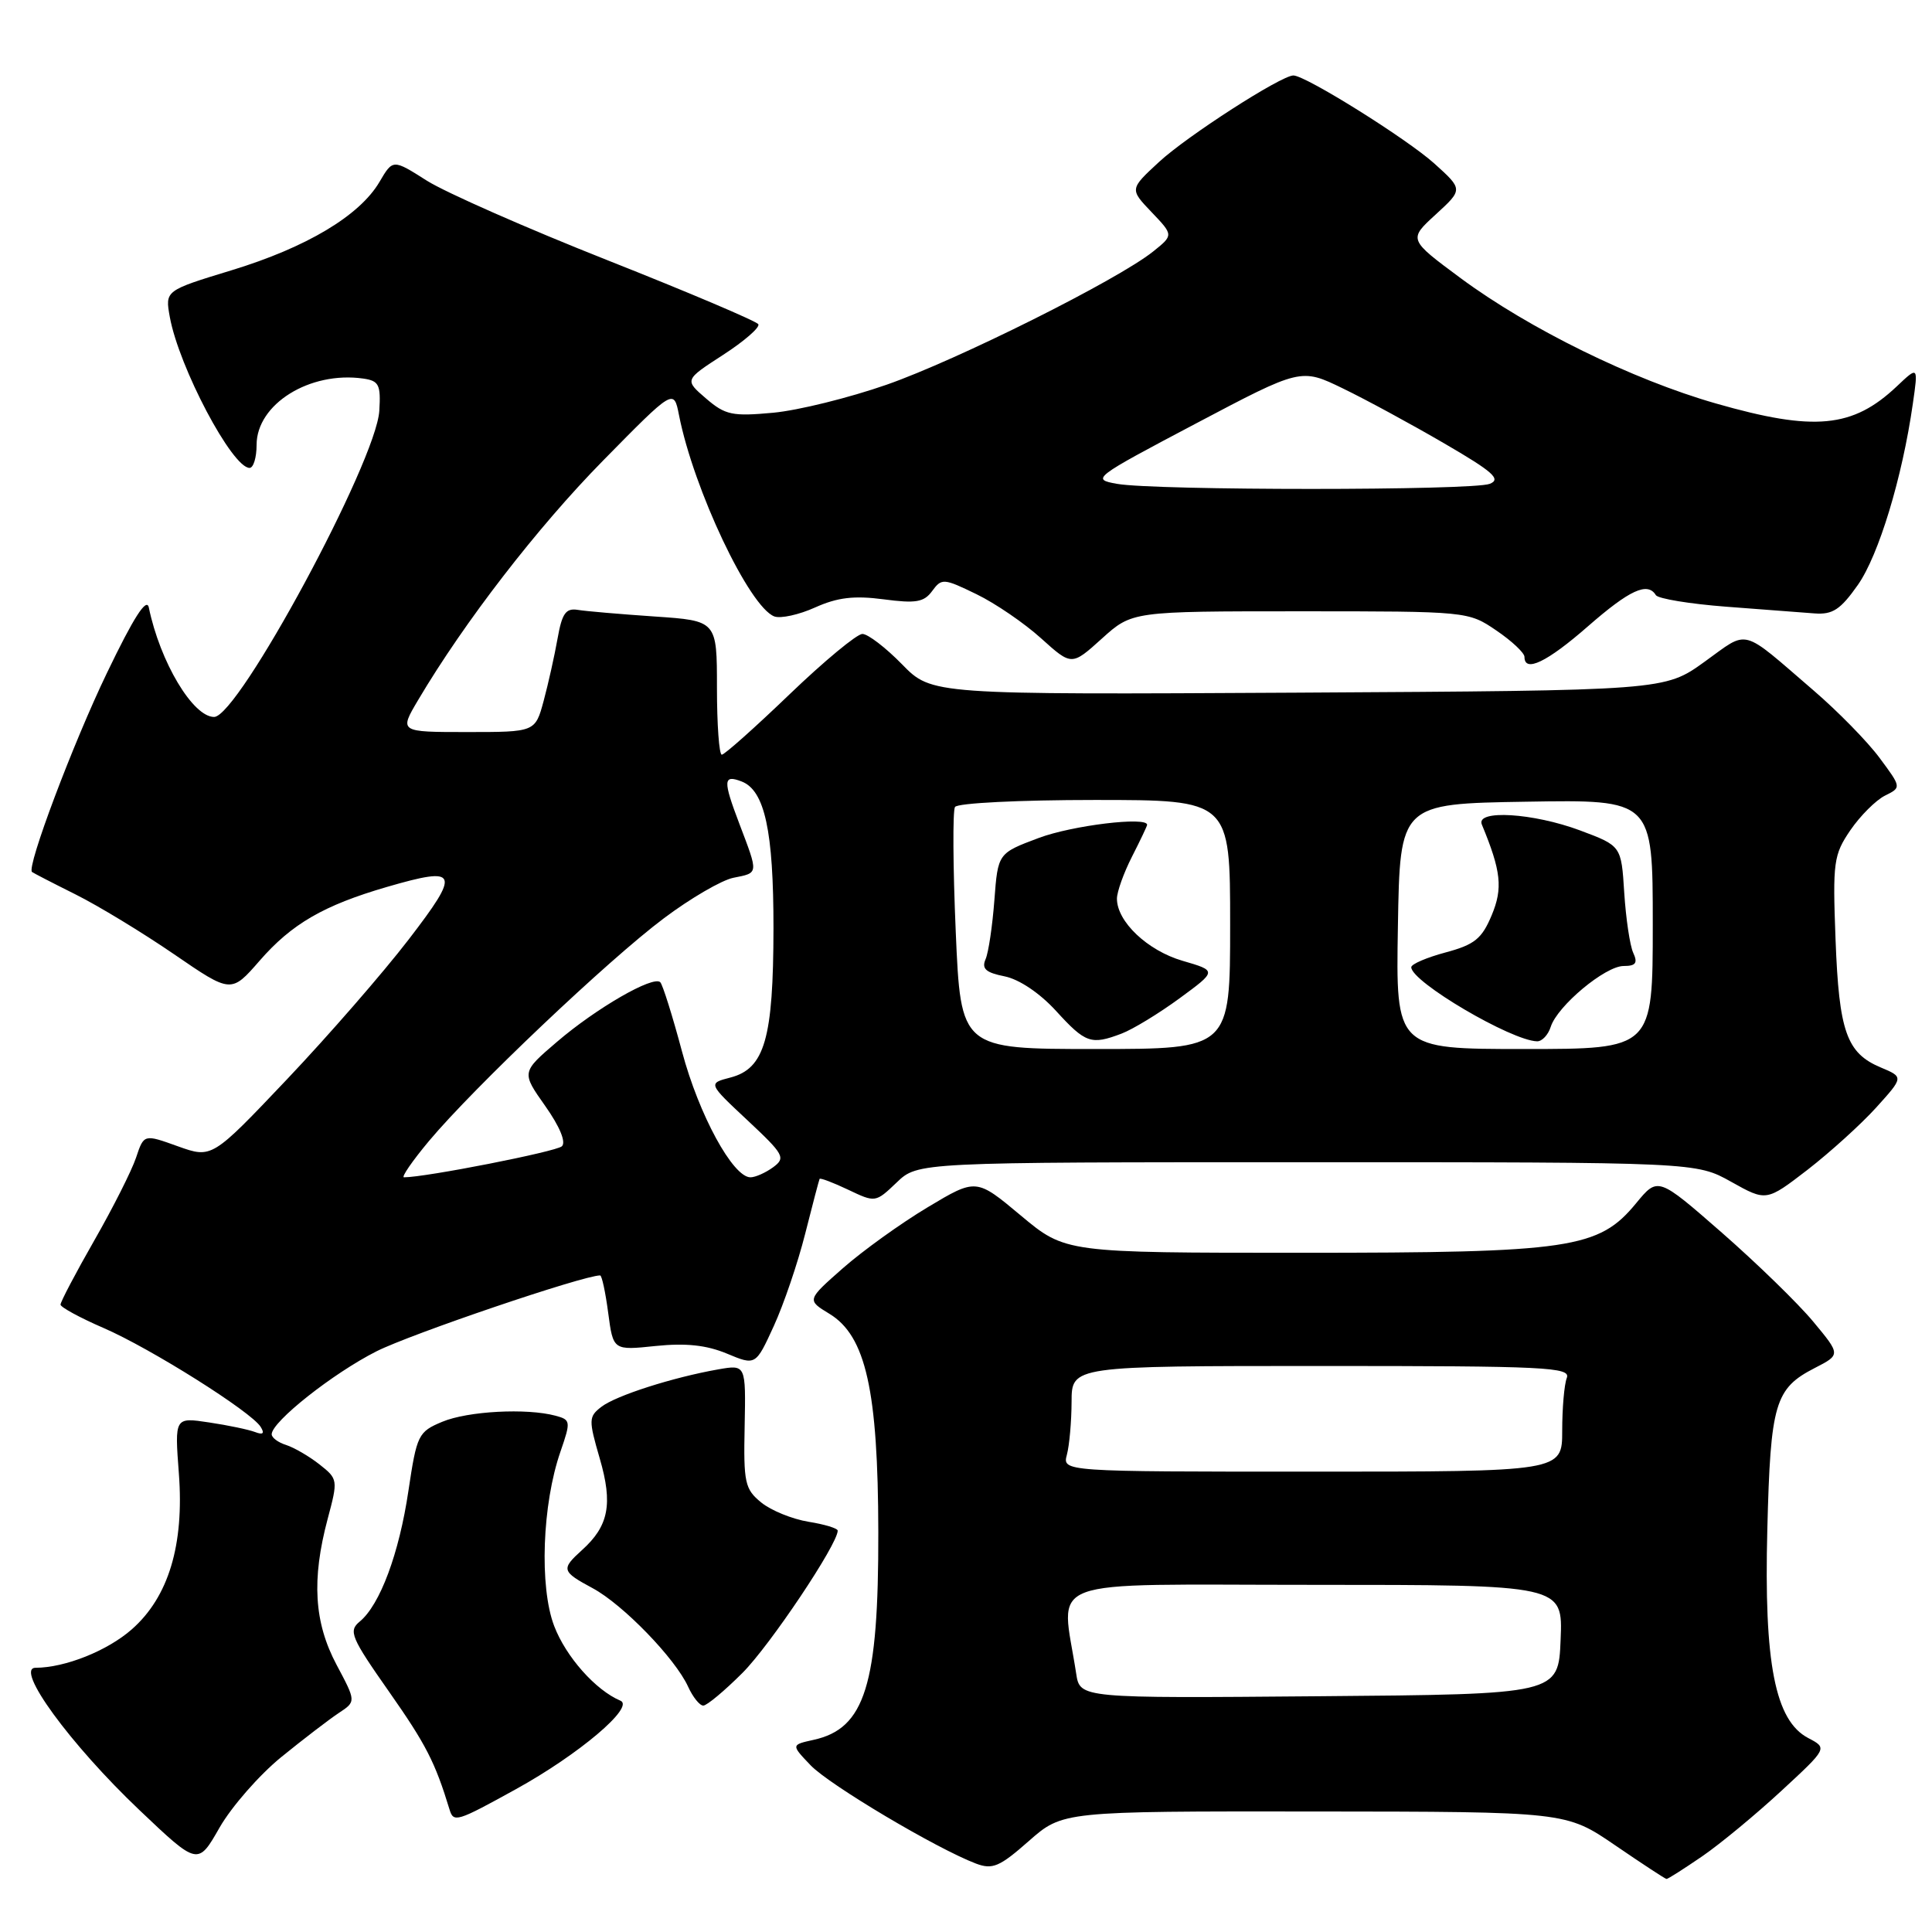 <?xml version="1.0" encoding="UTF-8" standalone="no"?>
<!DOCTYPE svg PUBLIC "-//W3C//DTD SVG 1.1//EN" "http://www.w3.org/Graphics/SVG/1.1/DTD/svg11.dtd" >
<svg xmlns="http://www.w3.org/2000/svg" xmlns:xlink="http://www.w3.org/1999/xlink" version="1.1" viewBox="0 0 256 256">
 <g >
 <path fill="currentColor"
d=" M 225.55 245.97 C 227.98 244.30 232.70 240.39 236.06 237.28 C 242.16 231.64 242.16 231.64 239.60 230.30 C 235.21 228.00 233.72 220.41 234.18 202.64 C 234.60 185.93 235.18 183.98 240.48 181.26 C 243.90 179.50 243.90 179.50 240.26 175.12 C 238.26 172.71 232.81 167.41 228.15 163.33 C 219.68 155.93 219.68 155.93 216.79 159.44 C 211.83 165.46 208.15 166.00 172.41 166.00 C 141.17 166.00 141.17 166.00 135.26 161.06 C 129.35 156.12 129.35 156.12 122.92 159.97 C 119.38 162.09 114.33 165.72 111.69 168.04 C 106.90 172.26 106.90 172.26 109.91 174.09 C 114.73 177.02 116.35 184.27 116.38 203.00 C 116.42 223.27 114.62 229.05 107.80 230.54 C 104.82 231.20 104.82 231.20 107.42 233.92 C 109.93 236.53 124.06 244.93 129.31 246.93 C 131.51 247.76 132.44 247.37 136.32 243.95 C 140.81 240.00 140.81 240.00 174.15 240.03 C 207.50 240.06 207.50 240.06 214.00 244.50 C 217.57 246.94 220.64 248.96 220.82 248.97 C 221.00 248.99 223.12 247.63 225.55 245.97 Z  M 37.27 232.82 C 40.20 230.44 43.62 227.82 44.89 226.98 C 47.19 225.46 47.19 225.46 44.59 220.58 C 41.62 214.98 41.27 209.32 43.42 201.25 C 44.80 196.09 44.78 195.97 42.33 194.04 C 40.96 192.96 38.97 191.81 37.92 191.47 C 36.86 191.14 36.00 190.50 36.00 190.05 C 36.00 188.39 44.12 181.97 49.88 179.06 C 54.46 176.75 77.29 169.00 79.52 169.00 C 79.75 169.00 80.23 171.24 80.59 173.97 C 81.25 178.94 81.25 178.94 86.88 178.35 C 90.89 177.94 93.60 178.23 96.32 179.36 C 100.13 180.95 100.13 180.95 102.53 175.71 C 103.85 172.83 105.72 167.33 106.69 163.48 C 107.66 159.64 108.52 156.37 108.60 156.21 C 108.68 156.05 110.38 156.69 112.38 157.64 C 115.99 159.36 116.01 159.36 118.81 156.69 C 121.61 154.00 121.61 154.00 173.18 154.00 C 224.75 154.00 224.75 154.00 229.40 156.60 C 234.05 159.20 234.05 159.20 239.51 155.00 C 242.50 152.68 246.60 148.97 248.60 146.76 C 252.25 142.72 252.25 142.72 249.20 141.44 C 244.68 139.54 243.68 136.69 243.22 124.50 C 242.83 114.21 242.96 113.28 245.18 110.01 C 246.49 108.10 248.55 106.04 249.76 105.43 C 251.96 104.34 251.96 104.34 249.05 100.42 C 247.45 98.26 243.52 94.25 240.32 91.50 C 230.51 83.06 231.82 83.41 225.86 87.69 C 220.57 91.50 220.57 91.50 172.01 91.78 C 123.46 92.05 123.46 92.05 119.53 88.03 C 117.36 85.81 115.00 84.00 114.27 84.00 C 113.55 84.00 109.20 87.60 104.62 92.00 C 100.04 96.40 96.00 100.00 95.64 100.00 C 95.29 100.00 95.00 96.01 95.00 91.13 C 95.00 82.25 95.00 82.25 86.75 81.69 C 82.21 81.38 77.62 80.99 76.55 80.81 C 74.97 80.56 74.47 81.28 73.88 84.61 C 73.48 86.87 72.65 90.59 72.04 92.86 C 70.92 97.00 70.92 97.00 61.90 97.00 C 52.89 97.00 52.89 97.00 55.41 92.75 C 61.54 82.40 71.22 69.87 79.89 61.05 C 89.28 51.50 89.28 51.50 89.97 55.00 C 91.91 64.85 99.27 80.40 102.60 81.68 C 103.43 81.99 105.87 81.46 108.01 80.49 C 110.97 79.16 113.17 78.90 117.06 79.41 C 121.36 79.98 122.43 79.80 123.52 78.31 C 124.77 76.60 125.04 76.62 129.38 78.73 C 131.88 79.94 135.74 82.58 137.96 84.59 C 142.00 88.23 142.00 88.23 146.00 84.62 C 150.01 81.00 150.01 81.00 172.27 81.00 C 194.46 81.00 194.55 81.01 198.27 83.54 C 200.32 84.93 202.00 86.51 202.00 87.04 C 202.00 89.17 204.98 87.74 210.40 83.00 C 215.94 78.16 218.31 77.07 219.41 78.86 C 219.71 79.33 223.89 80.02 228.72 80.39 C 233.55 80.75 238.82 81.15 240.43 81.28 C 242.84 81.46 243.87 80.78 246.18 77.50 C 248.94 73.56 252.06 63.30 253.46 53.50 C 254.18 48.50 254.18 48.50 251.34 51.19 C 245.49 56.72 240.41 57.20 227.36 53.46 C 216.32 50.30 202.64 43.58 193.56 36.87 C 186.62 31.73 186.62 31.73 190.24 28.42 C 193.86 25.10 193.86 25.10 190.06 21.67 C 186.43 18.40 173.00 10.00 171.38 10.00 C 169.76 10.00 157.31 18.01 153.59 21.45 C 149.68 25.06 149.68 25.06 152.59 28.11 C 155.50 31.16 155.50 31.16 152.79 33.33 C 148.09 37.09 126.88 47.69 117.50 50.97 C 112.55 52.70 105.78 54.38 102.45 54.69 C 97.03 55.19 96.11 55.00 93.55 52.80 C 90.69 50.34 90.69 50.34 95.82 47.02 C 98.63 45.20 100.73 43.37 100.48 42.96 C 100.22 42.55 91.25 38.74 80.54 34.50 C 69.82 30.26 59.03 25.50 56.56 23.94 C 52.06 21.08 52.06 21.08 50.28 24.11 C 47.65 28.58 40.62 32.78 30.69 35.81 C 21.87 38.50 21.87 38.50 22.50 42.00 C 23.71 48.65 30.76 62.00 33.07 62.00 C 33.58 62.00 34.00 60.63 34.00 58.95 C 34.00 53.55 41.04 49.16 48.12 50.16 C 50.22 50.46 50.47 50.97 50.26 54.44 C 49.85 61.15 31.59 95.00 28.37 95.00 C 25.56 95.00 21.21 87.72 19.72 80.50 C 19.43 79.12 17.70 81.82 14.17 89.17 C 9.68 98.49 3.50 114.90 4.24 115.54 C 4.38 115.66 6.97 117.00 10.00 118.51 C 13.03 120.02 18.90 123.59 23.06 126.44 C 30.63 131.63 30.63 131.63 34.41 127.29 C 38.65 122.42 42.89 119.96 51.28 117.52 C 60.79 114.76 61.08 115.47 54.14 124.50 C 50.76 128.90 43.52 137.22 38.04 143.00 C 28.08 153.50 28.08 153.50 23.57 151.89 C 19.07 150.27 19.07 150.27 18.03 153.39 C 17.46 155.10 14.97 160.04 12.49 164.37 C 10.02 168.69 8.01 172.52 8.02 172.87 C 8.03 173.21 10.59 174.61 13.71 175.96 C 19.95 178.66 33.31 187.07 34.54 189.07 C 35.09 189.95 34.85 190.16 33.79 189.75 C 32.95 189.43 30.20 188.85 27.70 188.48 C 23.14 187.79 23.14 187.79 23.70 195.24 C 24.42 204.72 22.33 211.62 17.46 215.90 C 14.23 218.74 8.62 220.98 4.71 220.99 C 1.90 221.00 9.30 231.13 18.48 239.85 C 26.22 247.20 26.22 247.20 29.09 242.17 C 30.67 239.41 34.35 235.20 37.27 232.82 Z  M 68.39 237.06 C 76.72 232.46 84.16 226.16 82.21 225.35 C 78.93 223.97 74.99 219.54 73.43 215.45 C 71.45 210.27 71.84 199.32 74.27 192.33 C 75.65 188.33 75.62 188.13 73.61 187.59 C 69.77 186.56 61.99 186.98 58.61 188.39 C 55.42 189.72 55.23 190.11 54.12 197.53 C 52.89 205.84 50.35 212.66 47.66 214.87 C 46.15 216.12 46.50 216.96 51.58 224.20 C 56.45 231.15 57.65 233.49 59.56 239.75 C 60.10 241.54 60.49 241.42 68.39 237.06 Z  M 98.38 221.67 C 102.03 218.02 111.00 204.62 111.00 202.82 C 111.00 202.51 109.25 201.98 107.12 201.64 C 104.99 201.29 102.17 200.15 100.87 199.09 C 98.70 197.32 98.51 196.48 98.67 188.98 C 98.83 180.81 98.83 180.81 95.17 181.45 C 89.15 182.51 81.62 184.92 79.69 186.41 C 77.99 187.72 77.98 188.12 79.47 193.26 C 81.23 199.29 80.66 202.21 77.11 205.40 C 74.32 207.93 74.40 208.22 78.54 210.45 C 82.55 212.61 89.48 219.76 91.18 223.50 C 91.81 224.88 92.71 226.00 93.19 226.00 C 93.66 226.00 96.00 224.05 98.38 221.67 Z  M 142.60 221.76 C 140.62 208.75 137.29 210.00 174.03 210.00 C 207.09 210.00 207.09 210.00 206.79 217.25 C 206.50 224.50 206.50 224.50 174.80 224.76 C 143.10 225.03 143.10 225.03 142.60 221.76 Z  M 141.37 192.75 C 141.70 191.51 141.98 188.36 141.99 185.75 C 142.00 181.00 142.00 181.00 175.11 181.00 C 204.89 181.00 208.15 181.16 207.61 182.58 C 207.27 183.45 207.00 186.60 207.00 189.58 C 207.00 195.00 207.00 195.00 173.88 195.00 C 140.77 195.00 140.77 195.00 141.37 192.75 Z  M 56.84 151.19 C 62.78 144.10 80.58 127.21 87.95 121.69 C 91.47 119.04 95.63 116.62 97.18 116.31 C 100.55 115.64 100.52 115.87 97.96 109.13 C 95.78 103.39 95.82 102.61 98.27 103.55 C 101.33 104.73 102.50 110.10 102.49 123.00 C 102.47 137.62 101.33 141.60 96.78 142.78 C 93.81 143.55 93.81 143.55 99.04 148.44 C 103.90 152.99 104.14 153.42 102.44 154.67 C 101.44 155.40 100.09 156.00 99.44 156.00 C 97.12 156.00 92.61 147.73 90.37 139.33 C 89.11 134.61 87.81 130.48 87.49 130.15 C 86.56 129.23 79.00 133.59 73.80 138.05 C 69.09 142.08 69.09 142.08 72.24 146.54 C 74.18 149.29 75.03 151.35 74.45 151.89 C 73.69 152.60 56.39 156.00 53.53 156.00 C 53.14 156.00 54.63 153.84 56.84 151.19 Z  M 126.64 123.43 C 126.27 114.87 126.23 107.44 126.54 106.93 C 126.86 106.41 135.07 106.00 145.06 106.00 C 163.00 106.00 163.00 106.00 163.00 122.50 C 163.00 139.00 163.00 139.00 145.16 139.00 C 127.31 139.00 127.31 139.00 126.64 123.43 Z  M 148.61 136.96 C 150.11 136.39 153.57 134.28 156.30 132.28 C 161.26 128.64 161.26 128.64 156.69 127.31 C 152.04 125.95 148.00 122.12 148.00 119.08 C 148.00 118.17 148.90 115.66 150.00 113.50 C 151.10 111.34 152.00 109.45 152.00 109.29 C 152.00 108.17 142.08 109.37 137.65 111.03 C 132.23 113.06 132.23 113.06 131.76 119.28 C 131.50 122.70 130.98 126.23 130.59 127.11 C 130.05 128.36 130.63 128.88 133.11 129.37 C 135.05 129.76 137.77 131.59 139.92 133.94 C 143.84 138.24 144.57 138.49 148.61 136.96 Z  M 185.23 122.75 C 185.50 106.50 185.50 106.50 202.25 106.23 C 219.00 105.95 219.00 105.95 219.00 122.48 C 219.00 139.00 219.00 139.00 201.98 139.00 C 184.95 139.00 184.95 139.00 185.23 122.75 Z  M 205.48 136.06 C 206.36 133.29 212.70 128.00 215.14 128.00 C 216.75 128.00 217.04 127.61 216.41 126.25 C 215.97 125.29 215.44 121.71 215.22 118.29 C 214.83 112.08 214.83 112.08 209.38 110.04 C 203.17 107.72 195.52 107.25 196.35 109.25 C 198.91 115.43 199.16 117.69 197.65 121.29 C 196.35 124.39 195.39 125.17 191.56 126.20 C 189.05 126.87 187.00 127.75 187.00 128.16 C 187.00 130.10 200.28 137.91 203.68 137.98 C 204.33 137.99 205.14 137.13 205.48 136.06 Z  M 148.00 64.11 C 144.58 63.50 144.82 63.32 158.44 56.13 C 172.38 48.77 172.38 48.77 177.94 51.47 C 181.00 52.95 187.06 56.24 191.40 58.77 C 197.85 62.52 198.95 63.50 197.40 64.11 C 195.13 65.01 153.01 65.01 148.00 64.11 Z "/>
</g>
</svg>